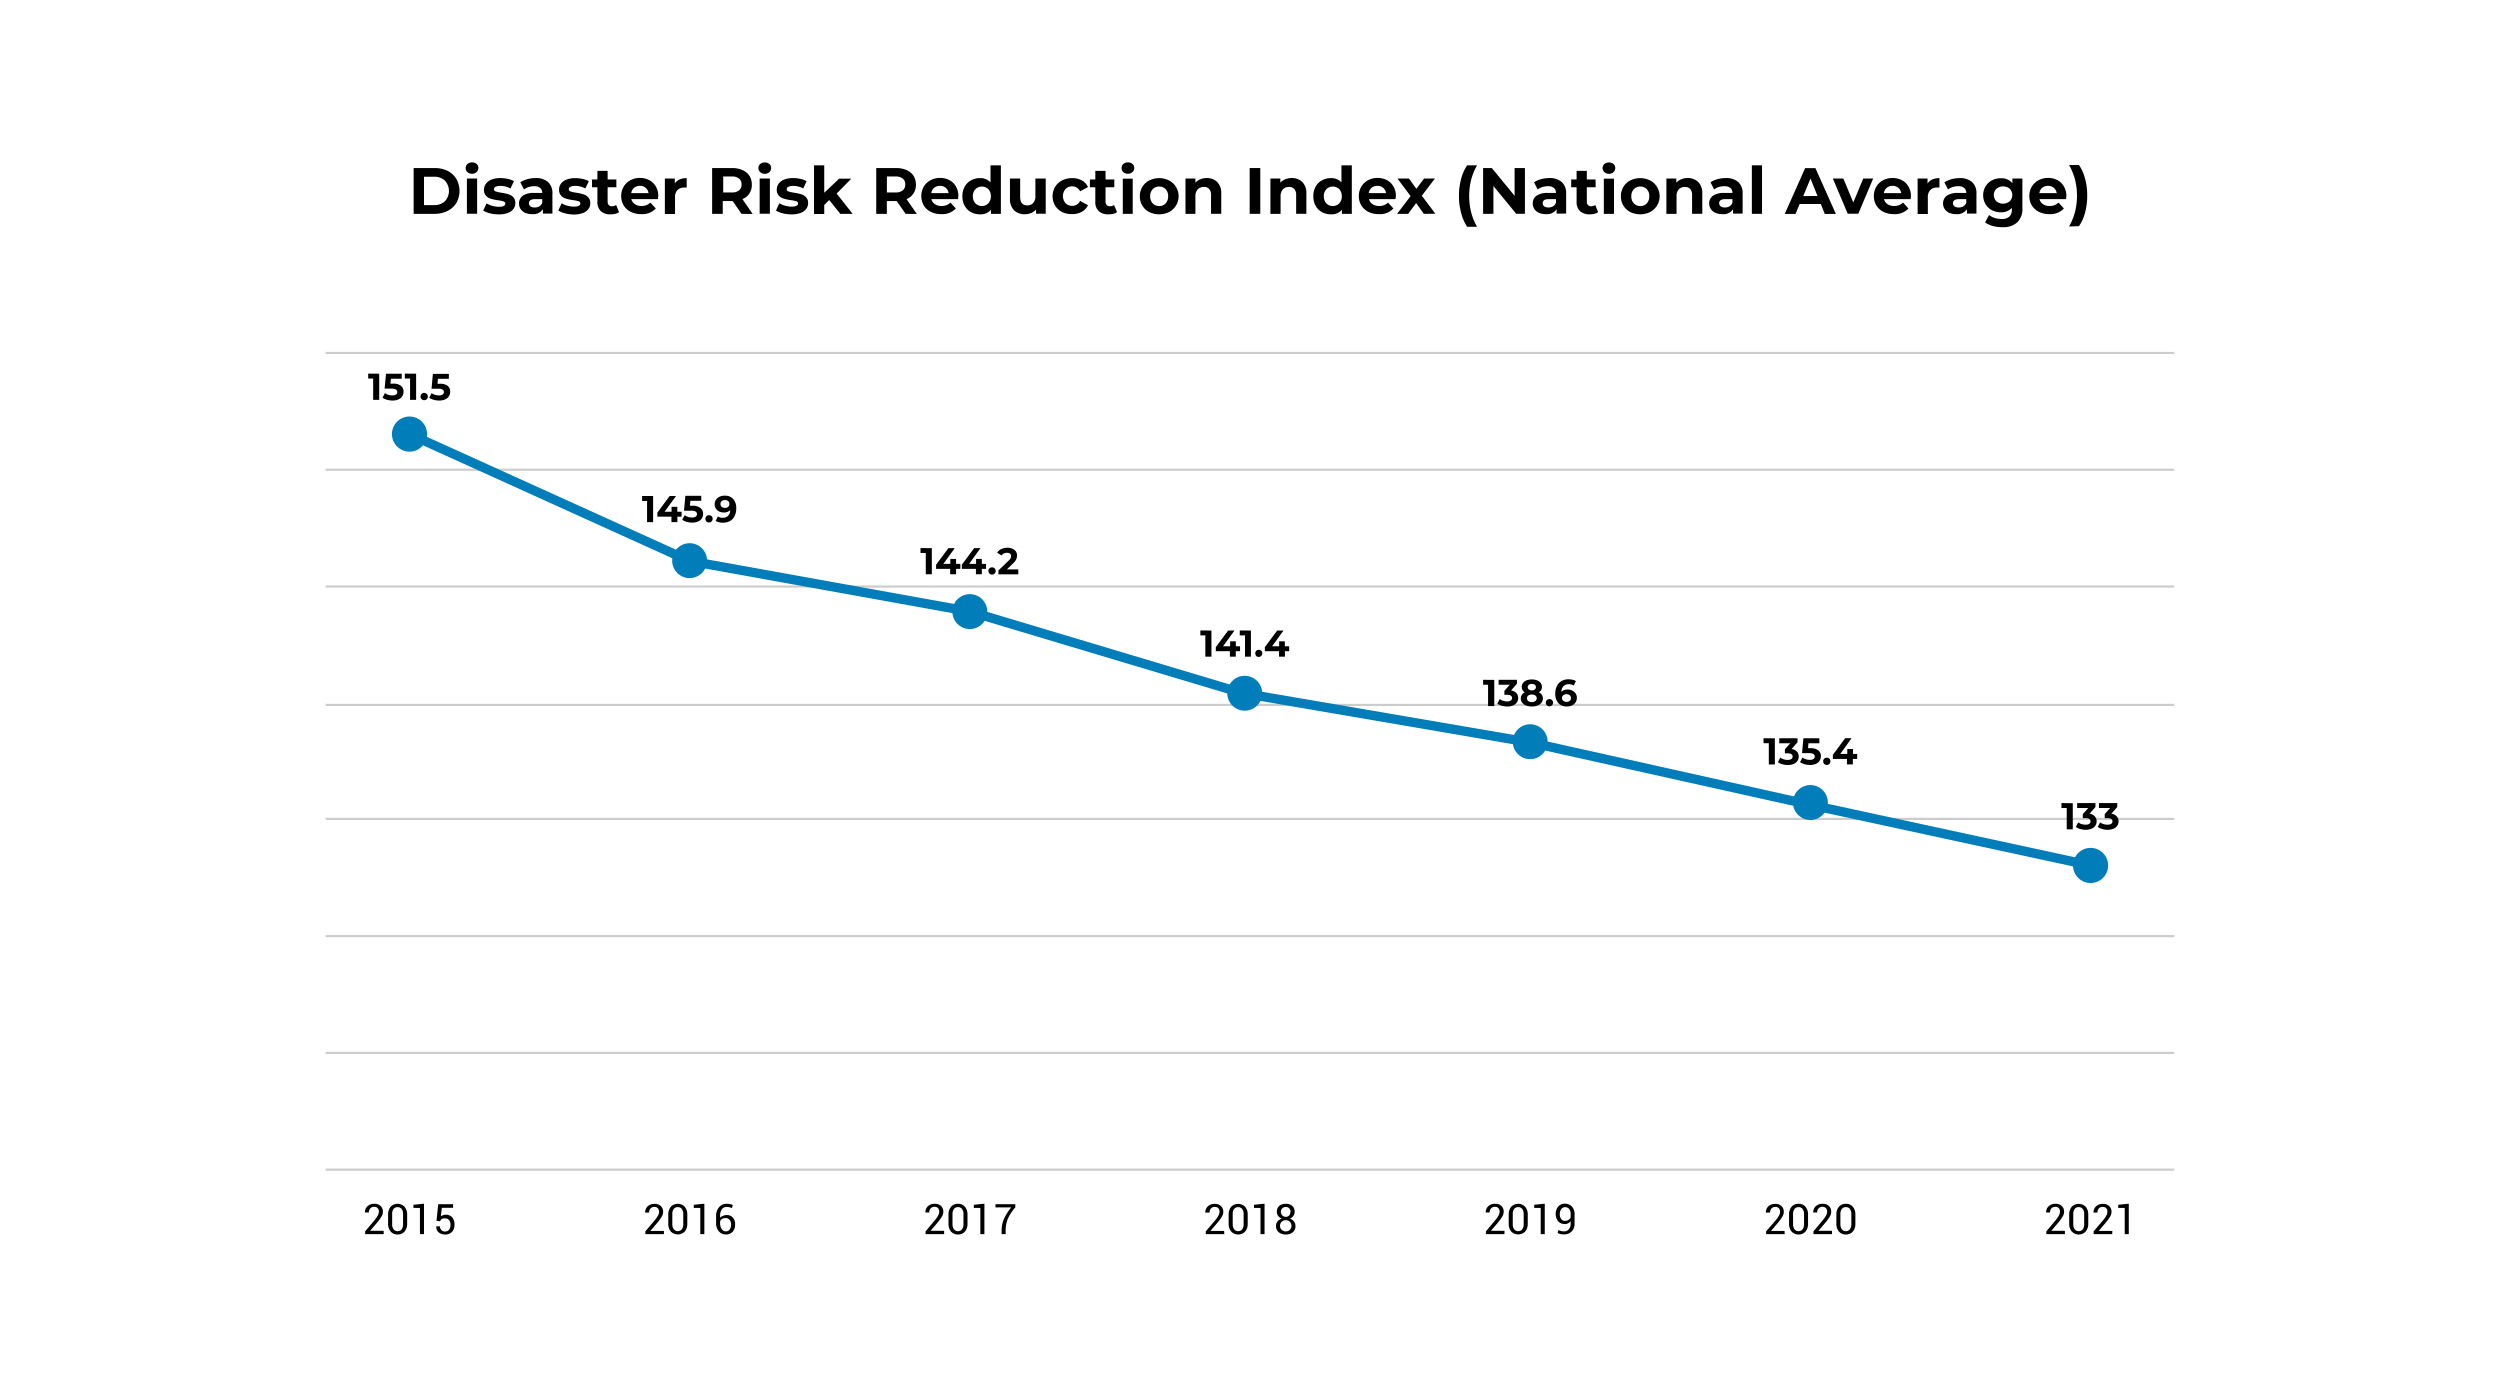 <svg id="Layer_1" data-name="Layer 1" xmlns="http://www.w3.org/2000/svg" viewBox="0 0 504.01 277.74"><defs><style>.cls-1{opacity:0.2;}.cls-2{fill:#017db9;}.cls-3{fill:none;stroke:#017db9;stroke-miterlimit:10;stroke-width:1.88px;}</style></defs><path d="M83.39,33.88h4.19a5.92,5.92,0,0,1,2.66.57A4.33,4.33,0,0,1,92,36.07a4.91,4.91,0,0,1,0,4.85,4.25,4.25,0,0,1-1.79,1.61,5.79,5.79,0,0,1-2.66.58H83.39Zm4.09,7.47a3.09,3.09,0,0,0,2.21-.77,3.06,3.06,0,0,0,0-4.17,3.09,3.09,0,0,0-2.21-.78h-2v5.72Z"/><path d="M94.24,34.7a1.06,1.06,0,0,1-.36-.82,1.08,1.08,0,0,1,.36-.82,1.34,1.34,0,0,1,.92-.32,1.31,1.31,0,0,1,.92.31,1,1,0,0,1,.36.79,1.1,1.1,0,0,1-.36.85,1.25,1.25,0,0,1-.92.34A1.3,1.3,0,0,1,94.24,34.7ZM94.13,36h2.06v7.09H94.13Z"/><path d="M98.76,43a4.58,4.58,0,0,1-1.34-.55L98.1,41a4.2,4.2,0,0,0,1.15.5,5.13,5.13,0,0,0,1.32.19c.87,0,1.3-.22,1.3-.65,0-.2-.12-.34-.36-.43a5.5,5.5,0,0,0-1.09-.23,10.2,10.2,0,0,1-1.44-.3,2.25,2.25,0,0,1-1-.61,1.74,1.74,0,0,1-.41-1.23A2,2,0,0,1,98,37a2.5,2.5,0,0,1,1.13-.81,4.92,4.92,0,0,1,1.76-.29,7,7,0,0,1,1.5.17,4.4,4.4,0,0,1,1.23.45L102.91,38a4.07,4.07,0,0,0-2-.52,2.13,2.13,0,0,0-1,.18.54.54,0,0,0-.33.48.47.47,0,0,0,.36.46,6.9,6.9,0,0,0,1.13.25,10.48,10.48,0,0,1,1.42.31,2.2,2.2,0,0,1,1,.6,1.7,1.7,0,0,1,.4,1.21,1.87,1.87,0,0,1-.39,1.17,2.48,2.48,0,0,1-1.15.8,5.16,5.16,0,0,1-1.8.28A7.13,7.13,0,0,1,98.76,43Z"/><path d="M110.49,36.7a3,3,0,0,1,.88,2.36v4h-1.92v-.89a2.3,2.3,0,0,1-2.16,1,3.43,3.43,0,0,1-1.42-.27,2.19,2.19,0,0,1-.92-.77,2,2,0,0,1-.31-1.1,1.87,1.87,0,0,1,.74-1.56,3.8,3.8,0,0,1,2.3-.57h1.64a1.3,1.3,0,0,0-.41-1,1.81,1.81,0,0,0-1.23-.36,3.78,3.78,0,0,0-1.11.17,2.83,2.83,0,0,0-.93.49l-.74-1.44a4.56,4.56,0,0,1,1.39-.63,6.23,6.23,0,0,1,1.67-.23A3.65,3.65,0,0,1,110.49,36.7Zm-1.75,4.89a1.43,1.43,0,0,0,.58-.72v-.73h-1.41c-.85,0-1.27.28-1.27.83a.74.74,0,0,0,.31.63,1.43,1.43,0,0,0,.85.23A1.85,1.85,0,0,0,108.74,41.59Z"/><path d="M113.89,43a4.58,4.58,0,0,1-1.34-.55l.68-1.48a4.2,4.2,0,0,0,1.15.5,5.13,5.13,0,0,0,1.32.19c.87,0,1.3-.22,1.3-.65a.46.46,0,0,0-.35-.43,5.81,5.81,0,0,0-1.1-.23,9.73,9.73,0,0,1-1.43-.3,2.23,2.23,0,0,1-1-.61,1.74,1.74,0,0,1-.41-1.23,2,2,0,0,1,.39-1.2,2.5,2.5,0,0,1,1.13-.81,4.92,4.92,0,0,1,1.76-.29,7,7,0,0,1,1.5.17,4.4,4.4,0,0,1,1.23.45L118,38a4.07,4.07,0,0,0-2-.52,2.13,2.13,0,0,0-1,.18.54.54,0,0,0-.33.48.47.47,0,0,0,.36.46,7.16,7.16,0,0,0,1.13.25,10.48,10.48,0,0,1,1.42.31,2.2,2.2,0,0,1,1,.6A1.7,1.7,0,0,1,119,41a1.88,1.88,0,0,1-.4,1.17,2.48,2.48,0,0,1-1.15.8,5.16,5.16,0,0,1-1.8.28A7.13,7.13,0,0,1,113.89,43Z"/><path d="M124.8,42.77a2,2,0,0,1-.74.33,3.54,3.54,0,0,1-.93.11,2.77,2.77,0,0,1-2-.64,2.49,2.49,0,0,1-.69-1.9V37.76h-1.09V36.18h1.09V34.45h2.06v1.73h1.76v1.58h-1.76v2.88a1,1,0,0,0,.23.7.85.85,0,0,0,.65.24,1.35,1.35,0,0,0,.83-.26Z"/><path d="M132.65,40.14h-5.37a1.67,1.67,0,0,0,.69,1,2.24,2.24,0,0,0,1.34.39,2.68,2.68,0,0,0,1-.17,2.34,2.34,0,0,0,.8-.52l1.1,1.19a3.7,3.7,0,0,1-2.93,1.14,4.63,4.63,0,0,1-2.12-.46,3.54,3.54,0,0,1-1.43-1.3,3.8,3.8,0,0,1,0-3.77,3.51,3.51,0,0,1,1.35-1.3,4,4,0,0,1,1.93-.47,3.94,3.94,0,0,1,1.89.45,3.36,3.36,0,0,1,1.33,1.29,3.8,3.8,0,0,1,.48,1.94S132.67,39.8,132.65,40.14Zm-4.81-2.28a1.7,1.7,0,0,0-.58,1.08h3.49A1.69,1.69,0,0,0,129,37.47,1.76,1.76,0,0,0,127.84,37.86Z"/><path d="M137,36.18a3.56,3.56,0,0,1,1.44-.27v1.9l-.46,0a1.91,1.91,0,0,0-1.39.5,2,2,0,0,0-.5,1.48v3.35h-2.05V36h2V37A2.27,2.27,0,0,1,137,36.18Z"/><path d="M149.49,43.11l-1.78-2.57h-2v2.57h-2.14V33.88h4a5.14,5.14,0,0,1,2.12.41,3.16,3.16,0,0,1,1.4,1.16,3.22,3.22,0,0,1,.48,1.78,3,3,0,0,1-1.89,2.91l2.06,3ZM149,36a2.21,2.21,0,0,0-1.46-.42h-1.74v3.22h1.74a2.21,2.21,0,0,0,1.46-.42,1.48,1.48,0,0,0,.5-1.19A1.46,1.46,0,0,0,149,36Z"/><path d="M153.26,34.7a1.06,1.06,0,0,1-.36-.82,1.08,1.08,0,0,1,.36-.82,1.52,1.52,0,0,1,1.85,0,1,1,0,0,1,.35.79,1.12,1.12,0,0,1-.35.85,1.29,1.29,0,0,1-.93.34A1.31,1.31,0,0,1,153.26,34.7ZM153.15,36h2.06v7.09h-2.06Z"/><path d="M157.78,43a4.58,4.58,0,0,1-1.34-.55l.68-1.48a4.2,4.2,0,0,0,1.15.5,5.13,5.13,0,0,0,1.32.19c.87,0,1.3-.22,1.3-.65a.46.46,0,0,0-.35-.43,5.81,5.81,0,0,0-1.1-.23,9.73,9.73,0,0,1-1.43-.3,2.23,2.23,0,0,1-1-.61,1.74,1.74,0,0,1-.41-1.23A2,2,0,0,1,157,37a2.5,2.5,0,0,1,1.13-.81,4.92,4.92,0,0,1,1.76-.29,7,7,0,0,1,1.5.17,4.4,4.4,0,0,1,1.23.45L161.93,38a4.07,4.07,0,0,0-2-.52,2.13,2.13,0,0,0-1,.18.54.54,0,0,0-.33.48.47.47,0,0,0,.36.46,7.16,7.16,0,0,0,1.13.25,10.48,10.48,0,0,1,1.42.31,2.2,2.2,0,0,1,1,.6,1.7,1.7,0,0,1,.41,1.21,1.88,1.88,0,0,1-.4,1.17,2.48,2.48,0,0,1-1.15.8,5.16,5.16,0,0,1-1.8.28A7.13,7.13,0,0,1,157.78,43Z"/><path d="M167.17,40.33l-1,1v1.81h-2.06V33.33h2.06v5.53l3-2.84h2.45l-2.95,3,3.22,4.09h-2.49Z"/><path d="M182.57,43.11l-1.78-2.57h-2v2.57h-2.14V33.88h4a5.22,5.22,0,0,1,2.13.41,3.19,3.19,0,0,1,1.39,1.16,3.22,3.22,0,0,1,.48,1.78,3,3,0,0,1-1.89,2.91l2.07,3ZM182,36a2.21,2.21,0,0,0-1.46-.42h-1.74v3.22h1.74a2.21,2.21,0,0,0,1.46-.42,1.45,1.45,0,0,0,.5-1.19A1.43,1.43,0,0,0,182,36Z"/><path d="M193.14,40.14h-5.36a1.66,1.66,0,0,0,.68,1,2.25,2.25,0,0,0,1.35.39,2.72,2.72,0,0,0,1-.17,2.34,2.34,0,0,0,.8-.52l1.09,1.19a3.68,3.68,0,0,1-2.92,1.14,4.7,4.7,0,0,1-2.13-.46,3.51,3.51,0,0,1-1.42-1.3,3.84,3.84,0,0,1,0-3.77,3.54,3.54,0,0,1,1.36-1.3,4,4,0,0,1,1.93-.47,4,4,0,0,1,1.89.45,3.28,3.28,0,0,1,1.32,1.29,3.8,3.8,0,0,1,.48,1.94S193.17,39.8,193.14,40.14Zm-4.81-2.28a1.74,1.74,0,0,0-.58,1.08h3.49a1.71,1.71,0,0,0-.57-1.07,1.74,1.74,0,0,0-1.16-.4A1.8,1.8,0,0,0,188.33,37.86Z"/><path d="M201.78,33.33v9.78h-2v-.82a2.7,2.7,0,0,1-2.21.92,3.76,3.76,0,0,1-1.81-.44,3.28,3.28,0,0,1-1.28-1.28,4,4,0,0,1-.46-1.93,4,4,0,0,1,.46-1.92,3.22,3.22,0,0,1,1.28-1.28,3.65,3.65,0,0,1,1.81-.45,2.71,2.71,0,0,1,2.12.86V33.33ZM199.25,41a2,2,0,0,0,.51-1.43,2,2,0,0,0-.51-1.43,1.86,1.86,0,0,0-2.6,0,2,2,0,0,0-.52,1.43,2,2,0,0,0,.52,1.43,1.83,1.83,0,0,0,2.6,0Z"/><path d="M210.82,36v7.09h-1.95v-.85a2.74,2.74,0,0,1-1,.71,3.09,3.09,0,0,1-1.22.24,3,3,0,0,1-2.22-.8,3.23,3.23,0,0,1-.82-2.39V36h2.06v3.7q0,1.71,1.44,1.71a1.54,1.54,0,0,0,1.18-.48,2,2,0,0,0,.45-1.43V36Z"/><path d="M214.12,42.75a3.61,3.61,0,0,1-1.41-1.3,3.74,3.74,0,0,1,0-3.77,3.47,3.47,0,0,1,1.41-1.3,4.38,4.38,0,0,1,2-.47,3.94,3.94,0,0,1,2,.47,2.74,2.74,0,0,1,1.22,1.34l-1.59.85a1.74,1.74,0,0,0-1.6-1,1.78,1.78,0,0,0-1.33.53,2.21,2.21,0,0,0,0,2.87,1.82,1.82,0,0,0,1.33.53,1.73,1.73,0,0,0,1.6-1l1.59.87a2.83,2.83,0,0,1-1.22,1.32,3.83,3.83,0,0,1-2,.47A4.38,4.38,0,0,1,214.12,42.75Z"/><path d="M225.2,42.77a2,2,0,0,1-.75.33,3.49,3.49,0,0,1-.93.11,2.75,2.75,0,0,1-2-.64,2.45,2.45,0,0,1-.7-1.9V37.76h-1.09V36.18h1.09V34.45h2.06v1.73h1.77v1.58h-1.77v2.88a1,1,0,0,0,.23.7.85.85,0,0,0,.65.24,1.33,1.33,0,0,0,.83-.26Z"/><path d="M226.46,34.7a1.09,1.09,0,0,1-.35-.82,1.1,1.1,0,0,1,.35-.82,1.36,1.36,0,0,1,.93-.32,1.35,1.35,0,0,1,.92.31,1,1,0,0,1,.35.79,1.09,1.09,0,0,1-.35.85,1.28,1.28,0,0,1-.92.34A1.32,1.32,0,0,1,226.46,34.7Zm-.1,1.32h2v7.09h-2Z"/><path d="M231.69,42.75a3.49,3.49,0,0,1-1.89-3.19,3.5,3.5,0,0,1,.5-1.88,3.42,3.42,0,0,1,1.39-1.3,4.51,4.51,0,0,1,4,0,3.48,3.48,0,0,1,1.39,1.3,3.6,3.6,0,0,1-1.39,5.07,4.6,4.6,0,0,1-4,0ZM235,41a2,2,0,0,0,.5-1.43,2,2,0,0,0-.5-1.43,1.73,1.73,0,0,0-1.3-.53,1.77,1.77,0,0,0-1.31.53,2,2,0,0,0-.51,1.43,2,2,0,0,0,.51,1.43,1.74,1.74,0,0,0,1.31.54A1.7,1.7,0,0,0,235,41Z"/><path d="M245.4,36.7a3.15,3.15,0,0,1,.81,2.35v4.06h-2.06V39.37a1.81,1.81,0,0,0-.37-1.26,1.34,1.34,0,0,0-1.07-.42,1.66,1.66,0,0,0-1.24.48A2,2,0,0,0,241,39.6v3.51h-2V36h2v.83a2.64,2.64,0,0,1,1-.69,3.35,3.35,0,0,1,1.33-.25A3,3,0,0,1,245.4,36.7Z"/><path d="M251.94,33.88h2.14v9.23h-2.14Z"/><path d="M262.56,36.7a3.15,3.15,0,0,1,.81,2.35v4.06h-2.06V39.37a1.81,1.81,0,0,0-.37-1.26,1.34,1.34,0,0,0-1.07-.42,1.62,1.62,0,0,0-1.23.48,2,2,0,0,0-.47,1.43v3.51h-2.05V36h2v.83a2.64,2.64,0,0,1,1-.69,3.35,3.35,0,0,1,1.33-.25A3,3,0,0,1,262.56,36.7Z"/><path d="M272.53,33.33v9.78h-2v-.82a2.68,2.68,0,0,1-2.21.92,3.76,3.76,0,0,1-1.81-.44,3.28,3.28,0,0,1-1.28-1.28,4,4,0,0,1-.46-1.93,4,4,0,0,1,.46-1.92,3.22,3.22,0,0,1,1.28-1.28,3.65,3.65,0,0,1,1.81-.45,2.71,2.71,0,0,1,2.12.86V33.33ZM270,41a2,2,0,0,0,.51-1.43,2,2,0,0,0-.51-1.43,1.86,1.86,0,0,0-2.6,0,2,2,0,0,0-.51,1.43A2,2,0,0,0,267.4,41a1.83,1.83,0,0,0,2.6,0Z"/><path d="M281.33,40.14H276a1.62,1.62,0,0,0,.68,1,2.25,2.25,0,0,0,1.35.39,2.72,2.72,0,0,0,1-.17,2.44,2.44,0,0,0,.8-.52l1.09,1.19a3.69,3.69,0,0,1-2.93,1.14,4.66,4.66,0,0,1-2.12-.46,3.45,3.45,0,0,1-1.92-3.19,3.64,3.64,0,0,1,.49-1.88,3.47,3.47,0,0,1,1.36-1.3,4,4,0,0,1,1.93-.47,3.93,3.93,0,0,1,1.88.45,3.24,3.24,0,0,1,1.33,1.29,3.8,3.8,0,0,1,.48,1.94S281.36,39.8,281.33,40.14Zm-4.81-2.28a1.7,1.7,0,0,0-.58,1.08h3.49a1.67,1.67,0,0,0-.58-1.07,1.71,1.71,0,0,0-1.16-.4A1.8,1.8,0,0,0,276.52,37.86Z"/><path d="M287.05,43.11l-1.55-2.18-1.61,2.18h-2.24l2.73-3.57L281.74,36h2.31l1.5,2.07L287.09,36h2.19l-2.64,3.46,2.74,3.63Z"/><path d="M294.56,42.88a12.67,12.67,0,0,1-.43-3.38,12.82,12.82,0,0,1,.43-3.4,9.1,9.1,0,0,1,1.22-2.77h2a11.76,11.76,0,0,0-1.21,3,13.62,13.62,0,0,0,0,6.39,11.76,11.76,0,0,0,1.21,3h-2A9.16,9.16,0,0,1,294.56,42.88Z"/><path d="M307.43,33.88v9.23h-1.75l-4.6-5.6v5.6H299V33.88h1.76l4.59,5.6v-5.6Z"/><path d="M314.86,36.7a3,3,0,0,1,.88,2.36v4h-1.92v-.89a2.3,2.3,0,0,1-2.16,1,3.43,3.43,0,0,1-1.42-.27,2.1,2.1,0,0,1-.91-.77,1.89,1.89,0,0,1-.32-1.1,1.87,1.87,0,0,1,.74-1.56,3.8,3.8,0,0,1,2.3-.57h1.64a1.3,1.3,0,0,0-.41-1,1.81,1.81,0,0,0-1.23-.36,3.83,3.83,0,0,0-1.11.17,2.94,2.94,0,0,0-.93.49l-.74-1.44a4.56,4.56,0,0,1,1.39-.63,6.23,6.23,0,0,1,1.67-.23A3.65,3.65,0,0,1,314.86,36.7Zm-1.75,4.89a1.43,1.43,0,0,0,.58-.72v-.73h-1.41c-.85,0-1.27.28-1.27.83a.76.76,0,0,0,.31.63,1.43,1.43,0,0,0,.85.23A1.83,1.83,0,0,0,313.11,41.59Z"/><path d="M322.18,42.77a2,2,0,0,1-.75.33,3.49,3.49,0,0,1-.93.11,2.75,2.75,0,0,1-1.95-.64,2.45,2.45,0,0,1-.7-1.9V37.76h-1.09V36.18h1.09V34.45h2.06v1.73h1.77v1.58h-1.77v2.88a1,1,0,0,0,.23.7.85.85,0,0,0,.65.24,1.35,1.35,0,0,0,.83-.26Z"/><path d="M323.44,34.7a1.09,1.09,0,0,1-.35-.82,1.1,1.1,0,0,1,.35-.82,1.52,1.52,0,0,1,1.85,0,1,1,0,0,1,.35.79,1.12,1.12,0,0,1-.35.85,1.29,1.29,0,0,1-.93.34A1.31,1.31,0,0,1,323.44,34.7Zm-.1,1.32h2.05v7.09h-2.05Z"/><path d="M328.67,42.75a3.49,3.49,0,0,1-1.89-3.19,3.5,3.5,0,0,1,.5-1.88,3.42,3.42,0,0,1,1.39-1.3,4.51,4.51,0,0,1,4,0,3.48,3.48,0,0,1,1.39,1.3,3.6,3.6,0,0,1-1.39,5.07,4.6,4.6,0,0,1-4,0ZM332,41a2,2,0,0,0,.5-1.43,2,2,0,0,0-.5-1.43,1.73,1.73,0,0,0-1.3-.53,1.77,1.77,0,0,0-1.31.53,2,2,0,0,0-.51,1.43,2,2,0,0,0,.51,1.43,1.74,1.74,0,0,0,1.31.54A1.7,1.7,0,0,0,332,41Z"/><path d="M342.38,36.7a3.15,3.15,0,0,1,.81,2.35v4.06h-2.06V39.37a1.81,1.81,0,0,0-.37-1.26,1.35,1.35,0,0,0-1.07-.42,1.64,1.64,0,0,0-1.24.48A2,2,0,0,0,338,39.6v3.51h-2.05V36h2v.83a2.64,2.64,0,0,1,1-.69,3.35,3.35,0,0,1,1.33-.25A3,3,0,0,1,342.38,36.7Z"/><path d="M350.44,36.7a3,3,0,0,1,.88,2.36v4h-1.93v-.89a2.27,2.27,0,0,1-2.16,1,3.41,3.41,0,0,1-1.41-.27,2.13,2.13,0,0,1-.92-.77,2,2,0,0,1-.32-1.1,1.85,1.85,0,0,1,.75-1.56,3.76,3.76,0,0,1,2.3-.57h1.63a1.27,1.27,0,0,0-.41-1,1.8,1.8,0,0,0-1.22-.36,3.9,3.9,0,0,0-1.12.17,2.94,2.94,0,0,0-.93.49l-.73-1.44a4.45,4.45,0,0,1,1.39-.63,6.16,6.16,0,0,1,1.66-.23A3.68,3.68,0,0,1,350.44,36.7Zm-1.76,4.89a1.38,1.38,0,0,0,.58-.72v-.73h-1.41c-.84,0-1.26.28-1.26.83a.74.74,0,0,0,.31.63,1.41,1.41,0,0,0,.85.23A1.79,1.79,0,0,0,348.68,41.59Z"/><path d="M353.18,33.33h2.05v9.78h-2.05Z"/><path d="M367.09,41.13h-4.28l-.82,2h-2.18l4.11-9.23H366l4.12,9.23h-2.24Zm-.67-1.62L365,36l-1.46,3.53Z"/><path d="M377.64,36l-3,7.09h-2.13l-3-7.09h2.12l2,4.82,2-4.82Z"/><path d="M385.19,40.14h-5.36a1.62,1.62,0,0,0,.68,1,2.25,2.25,0,0,0,1.35.39,2.72,2.72,0,0,0,1-.17,2.44,2.44,0,0,0,.8-.52l1.09,1.19a3.69,3.69,0,0,1-2.93,1.14,4.66,4.66,0,0,1-2.12-.46,3.45,3.45,0,0,1-1.92-3.19,3.64,3.64,0,0,1,.49-1.88,3.47,3.47,0,0,1,1.36-1.3,4.2,4.2,0,0,1,3.82,0,3.28,3.28,0,0,1,1.32,1.29,3.8,3.8,0,0,1,.48,1.94S385.22,39.8,385.19,40.14Zm-4.81-2.28a1.7,1.7,0,0,0-.58,1.08h3.49a1.67,1.67,0,0,0-.58-1.07,1.71,1.71,0,0,0-1.16-.4A1.8,1.8,0,0,0,380.38,37.86Z"/><path d="M389.56,36.18a3.63,3.63,0,0,1,1.44-.27v1.9l-.46,0a1.87,1.87,0,0,0-1.38.5,2,2,0,0,0-.5,1.48v3.35H386.6V36h2V37A2.19,2.19,0,0,1,389.56,36.18Z"/><path d="M397.58,36.7a3,3,0,0,1,.88,2.36v4h-1.92v-.89a2.3,2.3,0,0,1-2.16,1,3.43,3.43,0,0,1-1.42-.27,2.19,2.19,0,0,1-.92-.77,2,2,0,0,1-.31-1.1,1.87,1.87,0,0,1,.74-1.56,3.8,3.8,0,0,1,2.3-.57h1.64a1.3,1.3,0,0,0-.41-1,1.81,1.81,0,0,0-1.23-.36,3.83,3.83,0,0,0-1.11.17,2.74,2.74,0,0,0-.93.49L392,36.77a4.56,4.56,0,0,1,1.39-.63,6.23,6.23,0,0,1,1.67-.23A3.65,3.65,0,0,1,397.58,36.7Zm-1.75,4.89a1.43,1.43,0,0,0,.58-.72v-.73H395c-.85,0-1.27.28-1.27.83a.76.76,0,0,0,.31.63,1.43,1.43,0,0,0,.85.23A1.83,1.83,0,0,0,395.83,41.59Z"/><path d="M407.72,36v5.9a3.78,3.78,0,0,1-1,2.9,4.19,4.19,0,0,1-3,1,7.36,7.36,0,0,1-2-.25,4.38,4.38,0,0,1-1.52-.72l.81-1.48a3.4,3.4,0,0,0,1.14.59,4.6,4.6,0,0,0,1.37.21,2.22,2.22,0,0,0,1.57-.48,1.9,1.9,0,0,0,.51-1.45v-.31a2.88,2.88,0,0,1-2.24.89,3.85,3.85,0,0,1-1.79-.43,3.24,3.24,0,0,1-1.28-1.21,3.58,3.58,0,0,1,0-3.58,3.24,3.24,0,0,1,1.28-1.21,3.73,3.73,0,0,1,1.79-.43,2.82,2.82,0,0,1,2.35,1V36Zm-2.55,4.58a1.79,1.79,0,0,0,0-2.52,2.12,2.12,0,0,0-2.69,0,1.79,1.79,0,0,0,0,2.52,2.12,2.12,0,0,0,2.69,0Z"/><path d="M416.53,40.14h-5.36a1.64,1.64,0,0,0,.69,1,2.21,2.21,0,0,0,1.34.39,2.68,2.68,0,0,0,1-.17,2.34,2.34,0,0,0,.8-.52l1.09,1.19a3.68,3.68,0,0,1-2.92,1.14,4.63,4.63,0,0,1-2.12-.46,3.54,3.54,0,0,1-1.43-1.3,3.63,3.63,0,0,1-.5-1.89,3.74,3.74,0,0,1,.49-1.88,3.54,3.54,0,0,1,1.36-1.3,4,4,0,0,1,1.93-.47,3.94,3.94,0,0,1,1.89.45,3.28,3.28,0,0,1,1.32,1.29,3.8,3.8,0,0,1,.48,1.94S416.56,39.8,416.53,40.14Zm-4.81-2.28a1.74,1.74,0,0,0-.58,1.08h3.5a1.72,1.72,0,0,0-.58-1.07,1.74,1.74,0,0,0-1.16-.4A1.8,1.8,0,0,0,411.72,37.86Z"/><path d="M417.13,45.66a12.17,12.17,0,0,0,1.22-3,13.62,13.62,0,0,0,0-6.39,12.17,12.17,0,0,0-1.22-3h2a8.71,8.71,0,0,1,1.23,2.76,12.84,12.84,0,0,1,.43,3.41,13.12,13.12,0,0,1-.42,3.39,8.76,8.76,0,0,1-1.24,2.77Z"/><path d="M77.36,248.8H73.62v-.56l1.9-2.26a6.13,6.13,0,0,0,.68-1,1.64,1.64,0,0,0,.18-.73,1,1,0,0,0-.24-.69.91.91,0,0,0-.68-.26,1,1,0,0,0-.81.32,1.2,1.2,0,0,0-.28.82h-.79v0a1.56,1.56,0,0,1,.49-1.24,1.87,1.87,0,0,1,1.39-.51,1.74,1.74,0,0,1,1.27.44,1.53,1.53,0,0,1,.46,1.16,1.82,1.82,0,0,1-.26.93,10,10,0,0,1-.8,1.14l-1.52,1.78v0h2.74Z"/><path d="M82.08,246.67a2.42,2.42,0,0,1-.52,1.62,1.78,1.78,0,0,1-1.4.59,1.76,1.76,0,0,1-1.39-.59,2.38,2.38,0,0,1-.53-1.62V244.9a2.42,2.42,0,0,1,.52-1.62,1.94,1.94,0,0,1,2.79,0,2.38,2.38,0,0,1,.53,1.62Zm-.82-1.94a1.62,1.62,0,0,0-.29-1,1.08,1.08,0,0,0-1.63,0,1.68,1.68,0,0,0-.28,1v2.1a1.65,1.65,0,0,0,.29,1,1,1,0,0,0,.81.38,1,1,0,0,0,.82-.38,1.71,1.71,0,0,0,.28-1Z"/><path d="M85.48,248.8h-.82v-5.28l-1.31,0v-.63l2.13-.22Z"/><path d="M88,246.12l.35-3.35h3v.73H89.07l-.19,1.73a1.64,1.64,0,0,1,.43-.24,1.79,1.79,0,0,1,.54-.1,1.66,1.66,0,0,1,1.31.53,2.13,2.13,0,0,1,.47,1.46,2.07,2.07,0,0,1-.49,1.45,1.76,1.76,0,0,1-1.41.55,2,2,0,0,1-1.28-.42,1.43,1.43,0,0,1-.49-1.22v0h.74A1,1,0,0,0,89,248a1,1,0,0,0,.74.28,1,1,0,0,0,.8-.37,1.57,1.57,0,0,0,.28-1,1.45,1.45,0,0,0-.28-.93,1,1,0,0,0-.8-.35,1.36,1.36,0,0,0-.7.14.9.9,0,0,0-.32.45Z"/><path d="M133.85,248.8h-3.74v-.56L132,246a5.7,5.7,0,0,0,.69-1,1.64,1.64,0,0,0,.18-.73,1,1,0,0,0-.25-.69.87.87,0,0,0-.67-.26,1,1,0,0,0-.81.32,1.2,1.2,0,0,0-.28.82h-.79v0a1.63,1.63,0,0,1,.49-1.24,1.91,1.91,0,0,1,1.4-.51,1.74,1.74,0,0,1,1.27.44,1.53,1.53,0,0,1,.46,1.16,1.93,1.93,0,0,1-.26.93,11.49,11.49,0,0,1-.8,1.14l-1.52,1.78v0h2.74Z"/><path d="M138.56,246.67a2.42,2.42,0,0,1-.51,1.62,2,2,0,0,1-2.8,0,2.37,2.37,0,0,1-.52-1.62V244.9a2.37,2.37,0,0,1,.52-1.62,1.94,1.94,0,0,1,2.79,0,2.37,2.37,0,0,1,.52,1.62Zm-.81-1.94a1.68,1.68,0,0,0-.29-1,1,1,0,0,0-.82-.37,1,1,0,0,0-.81.37,1.68,1.68,0,0,0-.29,1v2.1a1.65,1.65,0,0,0,.3,1,1.05,1.05,0,0,0,1.62,0,1.71,1.71,0,0,0,.29-1Z"/><path d="M142,248.8h-.82v-5.28l-1.31,0v-.63l2.13-.22Z"/><path d="M146.45,242.69a3.35,3.35,0,0,1,.71.07,2.28,2.28,0,0,1,.57.17l-.17.63a2.67,2.67,0,0,0-.5-.17,2.74,2.74,0,0,0-.61-.06,1.11,1.11,0,0,0-.92.48,2.06,2.06,0,0,0-.35,1.23v.46a1.73,1.73,0,0,1,.6-.39,1.81,1.81,0,0,1,.74-.15,1.53,1.53,0,0,1,1.23.52,2,2,0,0,1,.45,1.37,2.14,2.14,0,0,1-.5,1.48,1.77,1.77,0,0,1-1.37.55,1.81,1.81,0,0,1-1.4-.63,2.56,2.56,0,0,1-.56-1.74v-1.38a2.56,2.56,0,0,1,.6-1.75A1.9,1.9,0,0,1,146.45,242.69Zm-.19,2.88a1.24,1.24,0,0,0-.66.16,1.18,1.18,0,0,0-.42.44v.42a2,2,0,0,0,.33,1.21,1,1,0,0,0,.82.45.89.89,0,0,0,.78-.39,1.68,1.68,0,0,0,.28-1,1.37,1.37,0,0,0-.3-.93A1,1,0,0,0,146.26,245.57Z"/><path d="M190.34,248.8H186.6v-.56l1.89-2.26a5.52,5.52,0,0,0,.68-1,1.64,1.64,0,0,0,.18-.73,1,1,0,0,0-.24-.69.89.89,0,0,0-.67-.26,1,1,0,0,0-.82.32,1.25,1.25,0,0,0-.28.82h-.78v0a1.63,1.63,0,0,1,.49-1.24,1.9,1.9,0,0,1,1.4-.51,1.75,1.75,0,0,1,1.27.44,1.57,1.57,0,0,1,.46,1.16,1.93,1.93,0,0,1-.26.93,13.49,13.49,0,0,1-.8,1.14l-1.52,1.78v0h2.74Z"/><path d="M195.05,246.67a2.37,2.37,0,0,1-.52,1.62,1.76,1.76,0,0,1-1.39.59,1.78,1.78,0,0,1-1.4-.59,2.37,2.37,0,0,1-.52-1.62V244.9a2.37,2.37,0,0,1,.52-1.62,1.73,1.73,0,0,1,1.39-.59,1.76,1.76,0,0,1,1.4.59,2.37,2.37,0,0,1,.52,1.62Zm-.81-1.94a1.68,1.68,0,0,0-.29-1,1,1,0,0,0-.82-.37,1,1,0,0,0-.81.37,1.68,1.68,0,0,0-.29,1v2.1a1.71,1.71,0,0,0,.29,1,1,1,0,0,0,.82.38,1,1,0,0,0,.81-.38,1.71,1.71,0,0,0,.29-1Z"/><path d="M198.46,248.8h-.82v-5.28l-1.31,0v-.63l2.13-.22Z"/><path d="M204.69,243.41a9.24,9.24,0,0,0-1.55,2.4,6.58,6.58,0,0,0-.4,2.33v.66h-.81v-.66a5.76,5.76,0,0,1,.5-2.46,10.71,10.71,0,0,1,1.45-2.27h-3.19v-.64h4Z"/><path d="M246.83,248.8h-3.74v-.56L245,246a6.13,6.13,0,0,0,.68-1,1.64,1.64,0,0,0,.18-.73,1,1,0,0,0-.24-.69.91.91,0,0,0-.68-.26,1,1,0,0,0-.81.32,1.2,1.2,0,0,0-.28.82H243v0a1.59,1.59,0,0,1,.49-1.24,1.89,1.89,0,0,1,1.39-.51,1.74,1.74,0,0,1,1.27.44,1.54,1.54,0,0,1,.47,1.16,1.84,1.84,0,0,1-.27.93,10,10,0,0,1-.8,1.14l-1.52,1.78v0h2.75Z"/><path d="M251.54,246.67a2.37,2.37,0,0,1-.52,1.62,1.94,1.94,0,0,1-2.79,0,2.38,2.38,0,0,1-.53-1.62V244.9a2.42,2.42,0,0,1,.52-1.62,2,2,0,0,1,2.8,0,2.42,2.42,0,0,1,.52,1.62Zm-.82-1.94a1.62,1.62,0,0,0-.29-1,1.08,1.08,0,0,0-1.63,0,1.68,1.68,0,0,0-.28,1v2.1a1.71,1.71,0,0,0,.29,1,1,1,0,0,0,.81.38,1,1,0,0,0,.82-.38,1.71,1.71,0,0,0,.28-1Z"/><path d="M254.94,248.8h-.82v-5.28l-1.31,0v-.63l2.13-.22Z"/><path d="M261,244.31a1.32,1.32,0,0,1-.26.83,1.64,1.64,0,0,1-.7.54,1.7,1.7,0,0,1,.82.56,1.39,1.39,0,0,1,.31.9,1.6,1.6,0,0,1-.54,1.29,2.08,2.08,0,0,1-1.38.45,2.21,2.21,0,0,1-1.44-.45,1.55,1.55,0,0,1-.56-1.29,1.39,1.39,0,0,1,.31-.9,1.86,1.86,0,0,1,.86-.57,1.53,1.53,0,0,1-.73-.53,1.33,1.33,0,0,1-.27-.83,1.5,1.5,0,0,1,.5-1.21,2,2,0,0,1,1.33-.41,1.93,1.93,0,0,1,1.26.41A1.52,1.52,0,0,1,261,244.31Zm-.64,2.81a1.13,1.13,0,0,0-.32-.81,1.09,1.09,0,0,0-.79-.31,1.17,1.17,0,0,0-.85.31,1.07,1.07,0,0,0-.34.81,1,1,0,0,0,.34.82,1.22,1.22,0,0,0,.85.31,1.08,1.08,0,0,0,1.11-1.13Zm-.17-2.8a1,1,0,0,0-.27-.71.89.89,0,0,0-.67-.28,1,1,0,0,0-.73.27,1,1,0,0,0-.29.72,1,1,0,0,0,1,1,.88.88,0,0,0,.67-.28A1,1,0,0,0,260.14,244.32Z"/><path d="M303.31,248.8h-3.74v-.56l1.89-2.26a5.7,5.7,0,0,0,.69-1,1.64,1.64,0,0,0,.18-.73,1,1,0,0,0-.25-.69.87.87,0,0,0-.67-.26,1,1,0,0,0-.81.32,1.2,1.2,0,0,0-.28.82h-.79v0a1.6,1.6,0,0,1,.5-1.24,1.87,1.87,0,0,1,1.39-.51,1.74,1.74,0,0,1,1.27.44,1.53,1.53,0,0,1,.46,1.16,1.82,1.82,0,0,1-.26.93,10,10,0,0,1-.8,1.14l-1.52,1.78v0h2.74Z"/><path d="M308,246.67a2.42,2.42,0,0,1-.52,1.62,2,2,0,0,1-2.8,0,2.42,2.42,0,0,1-.52-1.62V244.9a2.37,2.37,0,0,1,.52-1.62,1.94,1.94,0,0,1,2.79,0,2.38,2.38,0,0,1,.53,1.62Zm-.82-1.94a1.68,1.68,0,0,0-.29-1,1,1,0,0,0-.82-.37,1,1,0,0,0-.81.37,1.68,1.68,0,0,0-.28,1v2.1a1.65,1.65,0,0,0,.29,1,1,1,0,0,0,.81.38,1,1,0,0,0,.82-.38,1.71,1.71,0,0,0,.28-1Z"/><path d="M311.43,248.8h-.82v-5.28l-1.31,0v-.63l2.13-.22Z"/><path d="M315.34,248.25a1.2,1.2,0,0,0,.94-.41,1.62,1.62,0,0,0,.37-1.15v-.51a1.4,1.4,0,0,1-.5.44,1.37,1.37,0,0,1-.64.15,1.8,1.8,0,0,1-1.37-.53,2.45,2.45,0,0,1,0-3,1.71,1.71,0,0,1,1.3-.57,1.91,1.91,0,0,1,1.45.56,2.23,2.23,0,0,1,.55,1.6v1.83a2.16,2.16,0,0,1-.6,1.62,2.1,2.1,0,0,1-1.53.58,3.77,3.77,0,0,1-.66-.06,3,3,0,0,1-.62-.2l.13-.62a2.42,2.42,0,0,0,.53.19A2.83,2.83,0,0,0,315.34,248.25Zm.17-2.12a1.23,1.23,0,0,0,.71-.19,1.09,1.09,0,0,0,.43-.5v-.71a1.56,1.56,0,0,0-.31-1,1,1,0,0,0-.84-.36.89.89,0,0,0-.74.39,1.66,1.66,0,0,0-.3,1,1.62,1.62,0,0,0,.28,1A.87.87,0,0,0,315.51,246.13Z"/><path d="M359.8,248.8h-3.74v-.56L358,246a5.7,5.7,0,0,0,.69-1,1.64,1.64,0,0,0,.18-.73,1,1,0,0,0-.25-.69.89.89,0,0,0-.67-.26,1,1,0,0,0-.82.32,1.25,1.25,0,0,0-.28.82H356v0a1.63,1.63,0,0,1,.49-1.24,1.9,1.9,0,0,1,1.4-.51,1.74,1.74,0,0,1,1.27.44,1.53,1.53,0,0,1,.46,1.16,1.93,1.93,0,0,1-.26.93,11.49,11.49,0,0,1-.8,1.14l-1.52,1.78v0h2.74Z"/><path d="M364.51,246.67a2.37,2.37,0,0,1-.52,1.62,1.76,1.76,0,0,1-1.39.59,1.8,1.8,0,0,1-1.4-.59,2.37,2.37,0,0,1-.52-1.62V244.9a2.37,2.37,0,0,1,.52-1.62,1.73,1.73,0,0,1,1.39-.59,1.76,1.76,0,0,1,1.4.59,2.37,2.37,0,0,1,.52,1.62Zm-.81-1.94a1.68,1.68,0,0,0-.29-1,1,1,0,0,0-.82-.37,1,1,0,0,0-.81.37,1.68,1.68,0,0,0-.29,1v2.1a1.71,1.71,0,0,0,.29,1,1,1,0,0,0,.82.38,1,1,0,0,0,.81-.38,1.71,1.71,0,0,0,.29-1Z"/><path d="M369.34,248.8H365.6v-.56l1.89-2.26a5.7,5.7,0,0,0,.69-1,1.64,1.64,0,0,0,.18-.73,1,1,0,0,0-.25-.69.89.89,0,0,0-.67-.26,1,1,0,0,0-.81.32,1.2,1.2,0,0,0-.28.82h-.79v0a1.63,1.63,0,0,1,.49-1.24,1.9,1.9,0,0,1,1.4-.51,1.75,1.75,0,0,1,1.27.44,1.53,1.53,0,0,1,.46,1.16,1.93,1.93,0,0,1-.26.93,11.49,11.49,0,0,1-.8,1.14l-1.52,1.78v0h2.74Z"/><path d="M374.05,246.67a2.37,2.37,0,0,1-.52,1.62,1.76,1.76,0,0,1-1.39.59,1.78,1.78,0,0,1-1.4-.59,2.37,2.37,0,0,1-.52-1.62V244.9a2.37,2.37,0,0,1,.52-1.62,1.73,1.73,0,0,1,1.39-.59,1.76,1.76,0,0,1,1.4.59,2.37,2.37,0,0,1,.52,1.62Zm-.81-1.94a1.68,1.68,0,0,0-.29-1,1,1,0,0,0-.82-.37,1,1,0,0,0-.81.37,1.68,1.68,0,0,0-.29,1v2.1a1.71,1.71,0,0,0,.29,1,1,1,0,0,0,.82.38,1,1,0,0,0,.81-.38,1.71,1.71,0,0,0,.29-1Z"/><path d="M416.29,248.8h-3.74v-.56l1.89-2.26a6.13,6.13,0,0,0,.68-1,1.64,1.64,0,0,0,.18-.73,1,1,0,0,0-.24-.69.91.91,0,0,0-.68-.26,1,1,0,0,0-.81.32,1.25,1.25,0,0,0-.28.82h-.78v0a1.59,1.59,0,0,1,.49-1.24,1.89,1.89,0,0,1,1.39-.51,1.72,1.72,0,0,1,1.27.44,1.54,1.54,0,0,1,.47,1.16,1.84,1.84,0,0,1-.27.93,10,10,0,0,1-.8,1.14l-1.51,1.78v0h2.74Z"/><path d="M421,246.67a2.37,2.37,0,0,1-.52,1.62,1.94,1.94,0,0,1-2.79,0,2.38,2.38,0,0,1-.53-1.62V244.9a2.42,2.42,0,0,1,.52-1.62,2,2,0,0,1,2.8,0,2.42,2.42,0,0,1,.52,1.62Zm-.82-1.94a1.62,1.62,0,0,0-.29-1,1,1,0,0,0-.81-.37.93.93,0,0,0-.81.37,1.62,1.62,0,0,0-.29,1v2.1a1.71,1.71,0,0,0,.29,1,1,1,0,0,0,.81.38,1,1,0,0,0,.82-.38,1.71,1.71,0,0,0,.28-1Z"/><path d="M425.83,248.8h-3.74v-.56L424,246a6.13,6.13,0,0,0,.68-1,1.64,1.64,0,0,0,.18-.73,1,1,0,0,0-.24-.69.9.9,0,0,0-.68-.26,1,1,0,0,0-.81.32,1.2,1.2,0,0,0-.28.82h-.78v0a1.59,1.59,0,0,1,.49-1.24,1.89,1.89,0,0,1,1.39-.51,1.74,1.74,0,0,1,1.27.44,1.54,1.54,0,0,1,.47,1.16,1.93,1.93,0,0,1-.26.93,11.88,11.88,0,0,1-.81,1.14l-1.51,1.78v0h2.75Z"/><path d="M429.17,248.8h-.82v-5.28l-1.31,0v-.63l2.13-.22Z"/><g class="cls-1"><rect x="65.65" y="94.48" width="372.71" height="0.44"/></g><g class="cls-1"><rect x="65.65" y="70.94" width="372.71" height="0.44"/></g><g class="cls-1"><rect x="65.65" y="118.03" width="372.71" height="0.44"/></g><g class="cls-1"><rect x="65.65" y="141.89" width="372.71" height="0.44"/></g><g class="cls-1"><rect x="65.65" y="164.87" width="372.71" height="0.44"/></g><g class="cls-1"><rect x="65.65" y="188.51" width="372.71" height="0.44"/></g><g class="cls-1"><rect x="65.65" y="212.05" width="372.71" height="0.44"/></g><g class="cls-1"><rect x="65.65" y="235.59" width="372.71" height="0.44"/></g><circle class="cls-2" cx="139.03" cy="113.03" r="3.52"/><circle class="cls-2" cx="195.52" cy="123.3" r="3.52"/><circle class="cls-2" cx="250.94" cy="139.76" r="3.52"/><circle class="cls-2" cx="308.49" cy="149.53" r="3.52"/><circle class="cls-2" cx="364.98" cy="161.79" r="3.52"/><polyline class="cls-3" points="82.55 87.51 139.03 113.1 195.52 123.29 250.43 139.73 308.49 149.68 364.98 162.26 421.47 174.48"/><path class="cls-2" d="M81.08,90.73A3.54,3.54,0,1,1,85.77,89,3.53,3.53,0,0,1,81.08,90.73Z"/><path class="cls-2" d="M420.72,177.94a3.54,3.54,0,1,0-2.71-4.21A3.55,3.55,0,0,0,420.72,177.94Z"/><path d="M76.45,75.34v5.28H75.23v-4.3h-1v-1Z"/><path d="M80.82,77.77A1.44,1.44,0,0,1,81.35,79a1.61,1.61,0,0,1-1,1.51,2.76,2.76,0,0,1-1.22.24,4,4,0,0,1-1.09-.15,2.89,2.89,0,0,1-.92-.42l.48-.93a2.55,2.55,0,0,0,.7.35,2.72,2.72,0,0,0,.8.12,1.29,1.29,0,0,0,.73-.18.59.59,0,0,0,.26-.5.57.57,0,0,0-.28-.52,2,2,0,0,0-1-.17H77.54l.28-3H81v1h-2.2l-.08,1h.43A2.49,2.49,0,0,1,80.82,77.77Z"/><path d="M83.89,75.34v5.28H82.67v-4.3H81.61v-1Z"/><path d="M85,80.47a.74.74,0,0,1-.21-.53.71.71,0,0,1,.21-.53.73.73,0,0,1,.52-.2.75.75,0,0,1,.52.2.71.71,0,0,1,.21.53.74.74,0,0,1-.21.53.72.72,0,0,1-.52.21A.7.7,0,0,1,85,80.47Z"/><path d="M90.23,77.77A1.47,1.47,0,0,1,90.76,79a1.61,1.61,0,0,1-1,1.51,2.79,2.79,0,0,1-1.22.24,4.11,4.11,0,0,1-1.1-.15,2.84,2.84,0,0,1-.91-.42l.48-.93a2.49,2.49,0,0,0,.69.35,2.79,2.79,0,0,0,.81.12,1.24,1.24,0,0,0,.72-.18.61.61,0,0,0,0-1,2,2,0,0,0-1-.17H87l.27-3h3.22v1h-2.2l-.08,1h.42A2.5,2.5,0,0,1,90.23,77.77Z"/><path d="M131.67,100v5.27h-1.22V101h-1v-1Z"/><path d="M137.42,104.16h-.86v1.11h-1.19v-1.11h-2.84v-.82L135,100h1.28l-2.3,3.17h1.41v-1h1.16v1h.86Z"/><path d="M141.22,102.42a1.48,1.48,0,0,1,.53,1.19,1.69,1.69,0,0,1-.24.88,1.78,1.78,0,0,1-.74.63,2.76,2.76,0,0,1-1.22.24,4,4,0,0,1-1.09-.15,3,3,0,0,1-.92-.42l.49-.93a2.24,2.24,0,0,0,.69.35,2.74,2.74,0,0,0,.81.12,1.28,1.28,0,0,0,.72-.18.59.59,0,0,0,.26-.5.56.56,0,0,0-.27-.51,1.86,1.86,0,0,0-1-.18h-1.34l.27-3h3.21v1h-2.2l-.08,1h.43A2.54,2.54,0,0,1,141.22,102.42Z"/><path d="M142.42,105.12a.72.72,0,0,1-.21-.53.67.67,0,0,1,.21-.52.69.69,0,0,1,.52-.2.71.71,0,0,1,.52.2.67.67,0,0,1,.21.52.72.72,0,0,1-.73.74A.7.7,0,0,1,142.42,105.12Z"/><path d="M147.8,100.58a2.75,2.75,0,0,1,.63,1.94,3.26,3.26,0,0,1-.34,1.53,2.28,2.28,0,0,1-.94,1,2.94,2.94,0,0,1-1.41.33,3.1,3.1,0,0,1-.81-.1,2.26,2.26,0,0,1-.65-.26l.45-.9a1.66,1.66,0,0,0,1,.26,1.44,1.44,0,0,0,1.06-.39,1.68,1.68,0,0,0,.42-1.14,1.79,1.79,0,0,1-1.31.47,2.14,2.14,0,0,1-.92-.2,1.59,1.59,0,0,1-.65-.58,1.47,1.47,0,0,1-.25-.86,1.64,1.64,0,0,1,.27-.93,1.66,1.66,0,0,1,.72-.61,2.37,2.37,0,0,1,1-.21A2.22,2.22,0,0,1,147.8,100.58Zm-1,1.59a.72.72,0,0,0,.25-.57.75.75,0,0,0-.24-.57,1,1,0,0,0-.67-.21.93.93,0,0,0-.64.21.73.73,0,0,0-.25.57.76.76,0,0,0,.25.58,1,1,0,0,0,.65.21A.93.93,0,0,0,146.81,102.17Z"/><path d="M187.86,110.51v5.27h-1.22v-4.29h-1.06v-1Z"/><path d="M193.61,114.68h-.86v1.1h-1.19v-1.1h-2.84v-.83l2.48-3.34h1.28l-2.3,3.17h1.41v-1h1.16v1h.86Z"/><path d="M198.79,114.68h-.85v1.1h-1.19v-1.1h-2.84v-.83l2.48-3.34h1.28l-2.3,3.17h1.41v-1h1.16v1h.85Z"/><path d="M199.48,115.63a.71.71,0,0,1-.21-.53.69.69,0,0,1,.21-.52.73.73,0,0,1,.52-.2.75.75,0,0,1,.52.2.69.69,0,0,1,.21.52.71.71,0,0,1-.21.53.72.72,0,0,1-.52.21A.7.7,0,0,1,199.48,115.63Z"/><path d="M205.29,114.79v1h-4V115l2-1.92a1.87,1.87,0,0,0,.44-.53,1.06,1.06,0,0,0,.11-.44.61.61,0,0,0-.21-.49,1,1,0,0,0-.63-.17,1.46,1.46,0,0,0-.63.14,1.15,1.15,0,0,0-.46.39l-.89-.57a2.07,2.07,0,0,1,.85-.72,2.89,2.89,0,0,1,1.24-.26,2.53,2.53,0,0,1,1,.19,1.7,1.7,0,0,1,.69.54,1.45,1.45,0,0,1,.24.83,1.84,1.84,0,0,1-.18.8,2.9,2.9,0,0,1-.7.86L203,114.79Z"/><path d="M244.23,127.12v5.27H243V128.1h-1v-1Z"/><path d="M250,131.29h-.86v1.1h-1.19v-1.1h-2.84v-.82l2.49-3.35h1.28l-2.31,3.17H248v-1h1.15v1H250Z"/><path d="M252.19,127.12v5.27H251V128.1h-1.06v-1Z"/><path d="M253.28,132.24a.7.7,0,0,1-.21-.52.71.71,0,0,1,.21-.53.78.78,0,0,1,1,0,.71.71,0,0,1,.21.53.74.74,0,0,1-1.25.52Z"/><path d="M259.91,131.29h-.86v1.1h-1.19v-1.1H255v-.82l2.48-3.35h1.28l-2.3,3.17h1.42v-1h1.15v1h.86Z"/><path d="M301.25,137.07v5.27H300v-4.29h-1v-1Z"/><path d="M305.7,139.73a1.45,1.45,0,0,1,.37,1,1.58,1.58,0,0,1-.24.85,1.7,1.7,0,0,1-.74.62,2.75,2.75,0,0,1-1.21.23,4.46,4.46,0,0,1-1.09-.14,2.89,2.89,0,0,1-.92-.42l.48-.94a2.24,2.24,0,0,0,.69.35,2.54,2.54,0,0,0,.81.13,1.29,1.29,0,0,0,.73-.18.57.57,0,0,0,.26-.5c0-.43-.33-.65-1-.65h-.55v-.8l1.08-1.23h-2.24v-1h3.69v.79l-1.19,1.36A1.74,1.74,0,0,1,305.7,139.73Z"/><path d="M310.84,140.08a1.3,1.3,0,0,1,.21.73,1.41,1.41,0,0,1-.28.86,1.8,1.8,0,0,1-.79.56,3,3,0,0,1-1.16.2,3,3,0,0,1-1.17-.2,1.74,1.74,0,0,1-.77-.56,1.35,1.35,0,0,1-.28-.86,1.3,1.3,0,0,1,.21-.73,1.48,1.48,0,0,1,.59-.51,1.29,1.29,0,0,1-.45-.45,1.23,1.23,0,0,1-.16-.63,1.28,1.28,0,0,1,.26-.8,1.68,1.68,0,0,1,.71-.53,3.21,3.21,0,0,1,2.12,0,1.66,1.66,0,0,1,.72.53,1.28,1.28,0,0,1,.26.8,1.23,1.23,0,0,1-.16.63,1.32,1.32,0,0,1-.46.45A1.51,1.51,0,0,1,310.84,140.08Zm-1.3,1.25a.66.66,0,0,0,.27-.55.65.65,0,0,0-.27-.55,1.12,1.12,0,0,0-.72-.21,1.14,1.14,0,0,0-.72.21.71.71,0,0,0,0,1.1,1.14,1.14,0,0,0,.72.21A1.12,1.12,0,0,0,309.54,141.33Zm-1.31-3.28a.59.59,0,0,0-.23.49.57.57,0,0,0,.22.47,1.09,1.09,0,0,0,1.2,0,.56.56,0,0,0,.23-.47.59.59,0,0,0-.23-.49,1,1,0,0,0-.6-.17A.94.94,0,0,0,308.23,138.05Z"/><path d="M311.85,142.19a.7.7,0,0,1-.21-.52.69.69,0,0,1,.21-.53.75.75,0,0,1,.52-.2.73.73,0,0,1,.52.2.69.69,0,0,1,.21.53.72.72,0,0,1-.73.73A.72.72,0,0,1,311.85,142.19Z"/><path d="M317,139.24a1.62,1.62,0,0,1,.66.58,1.52,1.52,0,0,1,.24.86,1.58,1.58,0,0,1-.27.92,1.62,1.62,0,0,1-.72.62,2.37,2.37,0,0,1-1,.21,2.24,2.24,0,0,1-1.73-.67,2.76,2.76,0,0,1-.63-1.94,3.33,3.33,0,0,1,.34-1.54,2.34,2.34,0,0,1,.95-1,2.87,2.87,0,0,1,1.4-.33,3.59,3.59,0,0,1,.81.09,2.52,2.52,0,0,1,.66.27l-.45.9a1.7,1.7,0,0,0-1-.27,1.45,1.45,0,0,0-1.06.4,1.64,1.64,0,0,0-.42,1.13,1.75,1.75,0,0,1,1.3-.46A2,2,0,0,1,317,139.24Zm-.53,2.07a.72.72,0,0,0,.24-.57.75.75,0,0,0-.24-.58,1.11,1.11,0,0,0-1.31,0,.72.72,0,0,0-.25.57.69.69,0,0,0,.25.56,1.11,1.11,0,0,0,1.31,0Z"/><path d="M357.82,148.85v5.27H356.6v-4.29h-1.06v-1Z"/><path d="M362.26,151.52a1.38,1.38,0,0,1,.37,1,1.58,1.58,0,0,1-.24.85,1.64,1.64,0,0,1-.74.62,2.72,2.72,0,0,1-1.21.24,4,4,0,0,1-1.09-.15,2.84,2.84,0,0,1-.91-.42l.47-.93a2.42,2.42,0,0,0,.7.35,2.74,2.74,0,0,0,.81.12,1.28,1.28,0,0,0,.72-.18.56.56,0,0,0,.26-.5c0-.43-.33-.64-1-.64h-.56v-.81l1.08-1.23H358.7v-1h3.69v.79L361.2,151A1.75,1.75,0,0,1,362.26,151.52Z"/><path d="M366.57,151.28a1.44,1.44,0,0,1,.53,1.19,1.63,1.63,0,0,1-.24.87,1.65,1.65,0,0,1-.73.64,2.79,2.79,0,0,1-1.22.24,4,4,0,0,1-1.09-.15,2.89,2.89,0,0,1-.92-.42l.48-.93a2.55,2.55,0,0,0,.7.35,2.72,2.72,0,0,0,.8.12,1.24,1.24,0,0,0,.72-.18.61.61,0,0,0,0-1,2,2,0,0,0-.95-.17h-1.35l.27-3h3.22v1h-2.2l-.08,1h.43A2.49,2.49,0,0,1,366.57,151.28Z"/><path d="M367.77,154a.7.7,0,0,1-.21-.52.71.71,0,0,1,.21-.53.75.75,0,0,1,.52-.2.73.73,0,0,1,.52.2.71.71,0,0,1,.21.53.7.7,0,0,1-.21.52.71.71,0,0,1-.52.22A.73.73,0,0,1,367.77,154Z"/><path d="M374.4,153h-.86v1.1h-1.19V153h-2.84v-.82l2.49-3.35h1.28L371,152h1.42v-1h1.15v1h.86Z"/><path d="M417.88,161.93v5.27h-1.22v-4.3H415.6v-1Z"/><path d="M422.32,164.59a1.41,1.41,0,0,1,.37,1,1.57,1.57,0,0,1-.24.84,1.64,1.64,0,0,1-.74.62,2.7,2.7,0,0,1-1.2.24,4.11,4.11,0,0,1-1.1-.15,2.84,2.84,0,0,1-.91-.42l.47-.93a2.19,2.19,0,0,0,.7.35,2.74,2.74,0,0,0,.81.12,1.37,1.37,0,0,0,.72-.17.59.59,0,0,0,.26-.5c0-.44-.33-.65-1-.65h-.56v-.81L421,162.9h-2.24v-1h3.69v.79l-1.19,1.35A1.78,1.78,0,0,1,422.32,164.59Z"/><path d="M426.74,164.59a1.41,1.41,0,0,1,.37,1,1.57,1.57,0,0,1-.24.84,1.61,1.61,0,0,1-.73.62,2.75,2.75,0,0,1-1.21.24,4.11,4.11,0,0,1-1.1-.15,2.84,2.84,0,0,1-.91-.42l.47-.93a2.19,2.19,0,0,0,.7.35,2.74,2.74,0,0,0,.81.12,1.37,1.37,0,0,0,.72-.17.56.56,0,0,0,.26-.5c0-.44-.33-.65-1-.65h-.56v-.81l1.08-1.23h-2.24v-1h3.69v.79l-1.19,1.35A1.78,1.78,0,0,1,426.74,164.59Z"/></svg>